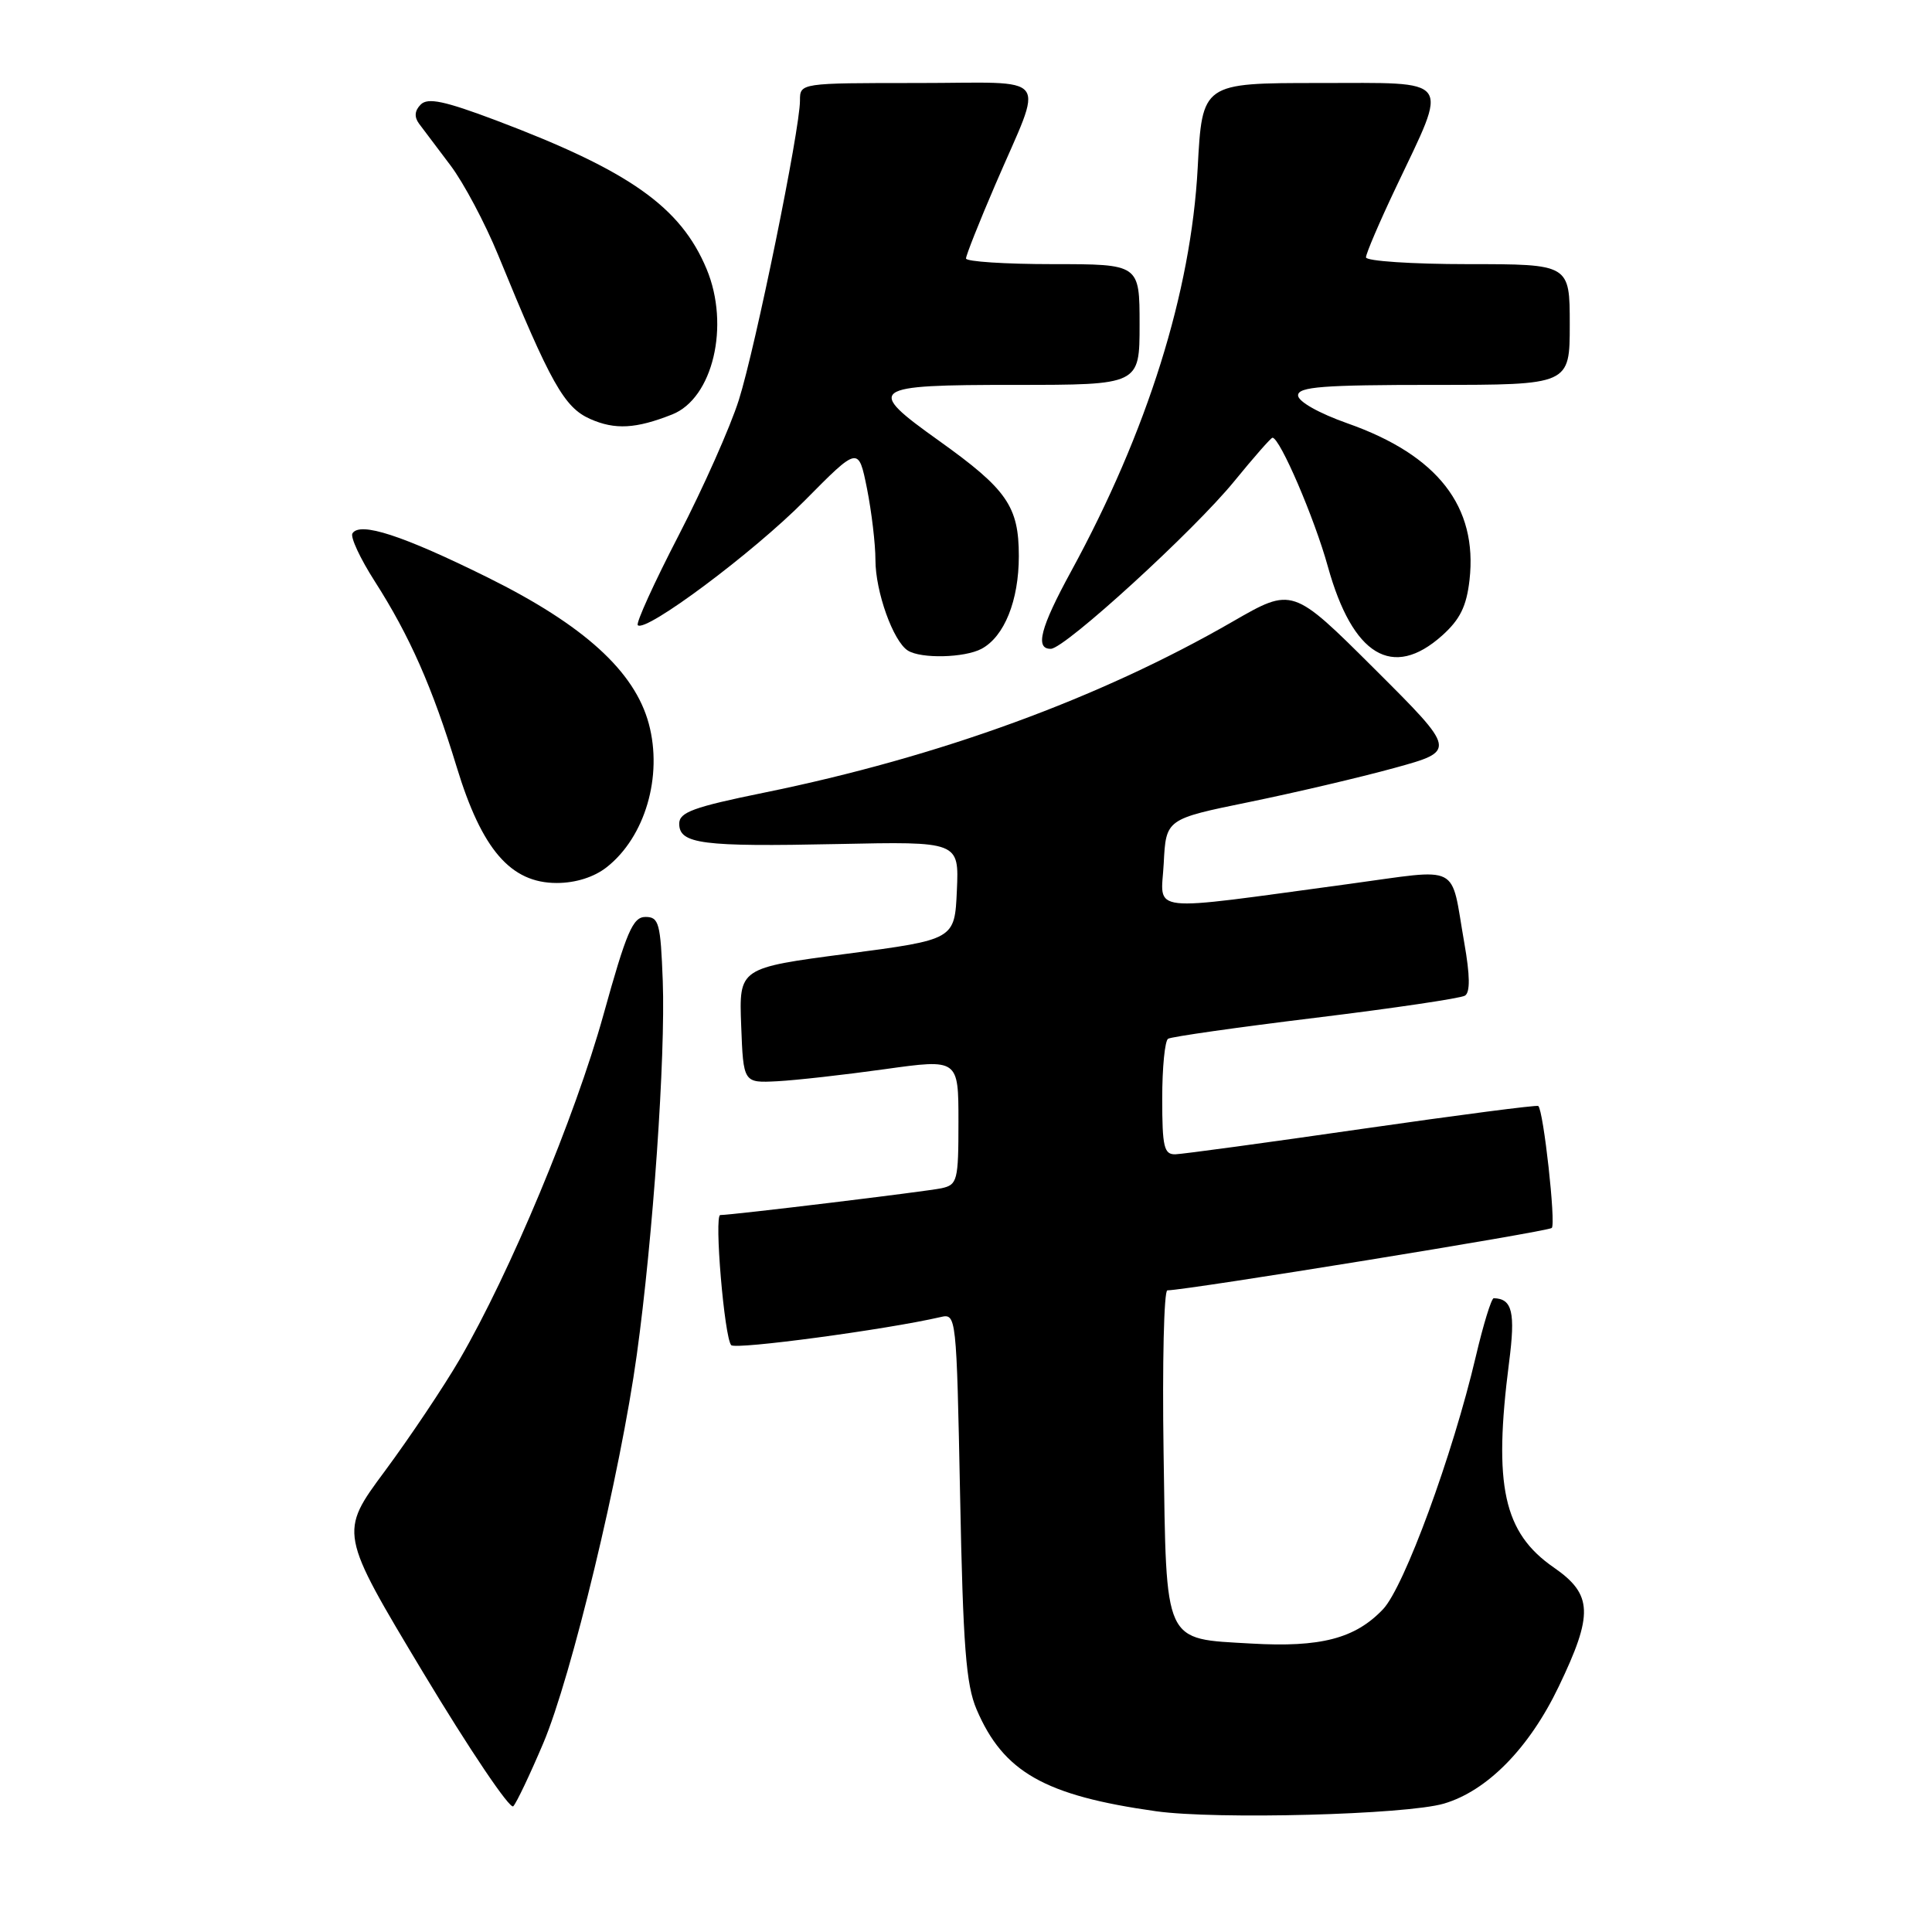 <?xml version="1.0" encoding="UTF-8" standalone="no"?>
<!DOCTYPE svg PUBLIC "-//W3C//DTD SVG 1.1//EN" "http://www.w3.org/Graphics/SVG/1.1/DTD/svg11.dtd" >
<svg xmlns="http://www.w3.org/2000/svg" xmlns:xlink="http://www.w3.org/1999/xlink" version="1.1" viewBox="0 0 256 256">
 <g >
 <path fill="currentColor"
d=" M 191.32 238.99 C 197.06 237.30 202.61 231.66 206.53 223.50 C 211.15 213.89 211.05 211.28 205.90 207.71 C 199.21 203.09 197.86 196.88 199.96 180.52 C 200.82 173.89 200.39 172.08 197.93 172.02 C 197.62 172.01 196.55 175.49 195.55 179.75 C 192.50 192.75 186.07 210.27 183.26 213.23 C 179.57 217.12 174.98 218.31 165.82 217.78 C 154.09 217.10 154.56 218.13 154.18 192.47 C 154.00 180.66 154.23 170.99 154.68 170.98 C 157.51 170.92 205.14 163.19 205.62 162.71 C 206.18 162.15 204.52 147.14 203.83 146.55 C 203.65 146.39 193.15 147.76 180.50 149.58 C 167.85 151.41 156.71 152.92 155.75 152.95 C 154.24 152.99 154.00 152.00 154.00 145.56 C 154.00 141.47 154.35 137.90 154.78 137.64 C 155.21 137.37 164.00 136.12 174.32 134.86 C 184.64 133.60 193.54 132.28 194.11 131.93 C 194.82 131.50 194.79 129.27 194.02 124.90 C 192.15 114.25 193.81 115.09 178.74 117.13 C 151.41 120.82 153.85 121.09 154.20 114.40 C 154.50 108.53 154.50 108.53 165.50 106.28 C 171.55 105.04 180.22 103.01 184.76 101.76 C 193.02 99.49 193.02 99.49 182.14 88.64 C 171.26 77.80 171.26 77.80 163.36 82.35 C 145.72 92.53 124.41 100.31 101.25 105.03 C 91.88 106.94 90.00 107.63 90.00 109.14 C 90.00 111.83 93.02 112.22 110.96 111.84 C 127.08 111.50 127.08 111.50 126.79 118.00 C 126.50 124.50 126.50 124.50 112.21 126.38 C 97.92 128.26 97.92 128.26 98.21 135.88 C 98.50 143.50 98.50 143.50 103.00 143.27 C 105.47 143.14 111.89 142.42 117.25 141.67 C 127.00 140.31 127.00 140.31 127.00 148.64 C 127.00 156.46 126.86 156.99 124.75 157.45 C 122.73 157.88 97.01 161.00 95.44 161.00 C 94.61 161.00 95.98 177.26 96.89 178.24 C 97.47 178.86 117.38 176.19 124.62 174.52 C 126.72 174.03 126.74 174.20 127.22 198.26 C 127.61 218.11 128.00 223.22 129.40 226.50 C 132.95 234.81 138.41 237.92 153.19 240.00 C 161.21 241.12 186.29 240.46 191.32 238.99 Z  M 71.98 231.00 C 75.71 222.20 82.22 195.18 84.38 179.50 C 86.53 163.97 88.19 140.01 87.82 130.00 C 87.53 122.31 87.31 121.50 85.53 121.50 C 83.85 121.50 83.02 123.45 79.95 134.50 C 76.20 147.99 67.58 168.65 60.91 180.12 C 58.79 183.76 54.33 190.42 51.00 194.92 C 44.94 203.09 44.94 203.09 56.08 221.64 C 62.21 231.83 67.58 239.80 68.01 239.34 C 68.45 238.88 70.23 235.12 71.98 231.00 Z  M 80.39 114.91 C 85.48 110.91 87.84 102.85 85.97 95.90 C 84.10 88.95 77.36 82.83 64.63 76.52 C 53.34 70.93 47.68 69.09 46.70 70.68 C 46.40 71.16 47.73 74.02 49.66 77.03 C 54.29 84.27 57.29 91.06 60.52 101.65 C 63.85 112.58 67.67 117.00 73.77 117.00 C 76.27 117.00 78.71 116.23 80.39 114.91 Z  M 130.06 85.97 C 133.08 84.35 135.00 79.58 135.00 73.68 C 135.00 67.10 133.43 64.84 124.43 58.41 C 114.60 51.40 115.13 51.00 134.50 51.00 C 151.00 51.00 151.00 51.00 151.00 43.00 C 151.00 35.00 151.00 35.00 139.50 35.00 C 133.18 35.00 128.00 34.66 128.00 34.25 C 128.00 33.84 129.74 29.45 131.87 24.50 C 138.37 9.37 139.61 11.00 121.57 11.00 C 106.00 11.00 106.00 11.00 106.00 13.33 C 106.00 17.17 100.11 46.01 97.90 53.00 C 96.77 56.58 93.18 64.64 89.93 70.93 C 86.68 77.21 84.24 82.57 84.51 82.84 C 85.54 83.87 99.82 73.21 106.63 66.33 C 113.75 59.13 113.75 59.13 114.88 64.73 C 115.49 67.81 116.00 72.07 116.00 74.20 C 116.00 78.40 118.35 84.97 120.29 86.20 C 122.04 87.31 127.81 87.17 130.06 85.97 Z  M 191.08 84.22 C 193.46 82.09 194.32 80.35 194.72 76.84 C 195.81 67.12 190.51 60.31 178.56 56.10 C 174.74 54.75 172.00 53.20 172.00 52.39 C 172.00 51.25 175.30 51.00 190.00 51.00 C 208.00 51.00 208.00 51.00 208.00 43.00 C 208.00 35.00 208.00 35.00 194.50 35.00 C 187.07 35.00 181.00 34.59 181.00 34.10 C 181.00 33.60 182.78 29.44 184.96 24.85 C 191.99 10.03 192.70 11.00 174.76 11.00 C 159.30 11.00 159.30 11.00 158.70 22.25 C 157.82 38.71 152.04 57.16 141.93 75.70 C 137.85 83.17 137.11 86.02 139.25 85.97 C 141.13 85.92 158.22 70.31 163.56 63.75 C 166.14 60.59 168.41 58.00 168.61 58.00 C 169.59 58.00 174.18 68.67 175.95 75.08 C 179.23 86.88 184.52 90.08 191.08 84.22 Z  M 89.06 54.92 C 94.46 52.79 96.75 43.13 93.63 35.65 C 90.19 27.41 83.41 22.63 65.73 15.95 C 58.88 13.37 56.69 12.91 55.75 13.85 C 54.94 14.66 54.87 15.49 55.52 16.38 C 56.06 17.11 57.93 19.59 59.68 21.90 C 61.43 24.21 64.27 29.56 66.01 33.80 C 72.97 50.81 74.76 53.99 78.21 55.52 C 81.50 56.97 84.25 56.82 89.06 54.92 Z "/>
</g>
</svg>